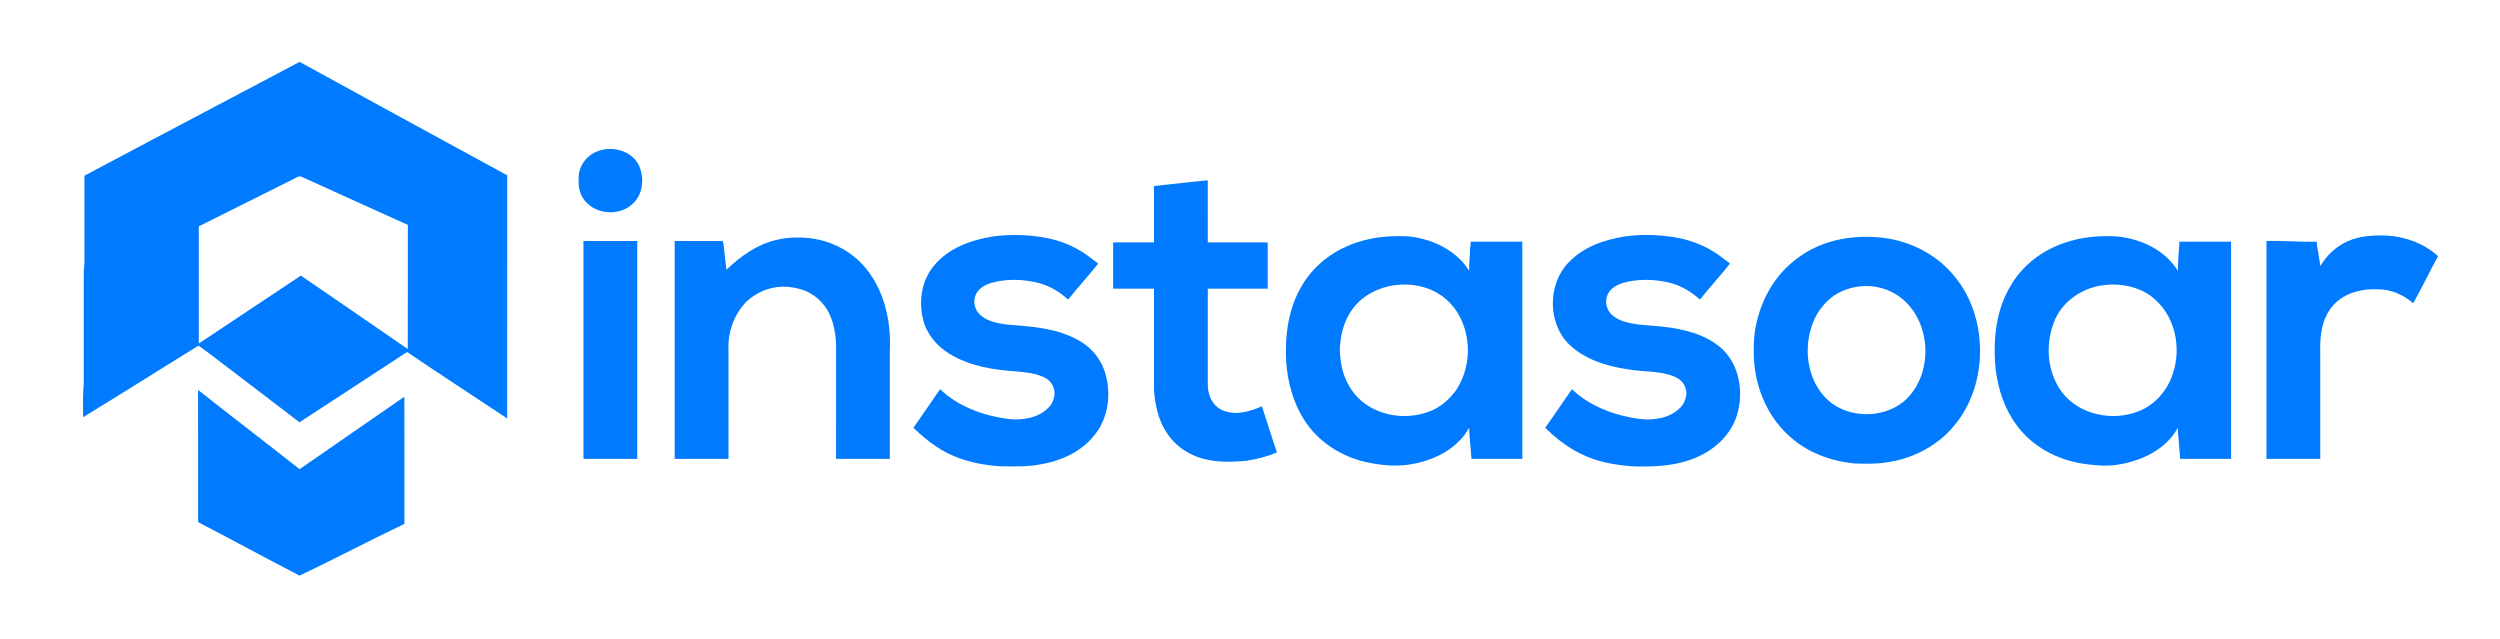 <?xml version="1.0" encoding="UTF-8" ?>
<!DOCTYPE svg PUBLIC "-//W3C//DTD SVG 1.1//EN" "http://www.w3.org/Graphics/SVG/1.1/DTD/svg11.dtd">
<svg width="1836pt" height="469pt" viewBox="0 0 1836 469" version="1.1" xmlns="http://www.w3.org/2000/svg">
<g id="#007bffff">
<path fill="#007bff" opacity="1.00" d=" M 62.00 129.03 C 114.58 101.01 167.38 73.37 220.02 45.45 C 270.82 73.27 321.61 101.11 372.51 128.76 C 372.48 188.27 372.54 247.78 372.47 307.29 C 347.99 291.00 323.28 275.04 298.97 258.50 C 272.62 275.70 246.32 293.00 219.92 310.12 C 203.39 297.31 186.62 284.80 170.06 272.04 C 161.89 266.04 154.08 259.55 145.72 253.82 C 117.50 271.36 89.38 289.05 61.04 306.39 C 61.03 298.24 60.72 290.08 61.49 281.96 C 61.51 254.97 61.50 227.98 61.49 201.00 C 61.45 197.98 62.04 194.99 62.01 191.98 C 61.99 170.99 62.01 150.01 62.00 129.03 M 218.25 130.12 C 194.17 142.17 170.09 154.22 146.00 166.24 C 146.00 194.92 146.00 223.60 146.00 252.28 C 171.05 235.74 195.92 218.95 220.96 202.41 C 247.12 220.38 273.34 238.25 299.44 256.31 C 299.59 225.94 299.43 195.56 299.52 165.18 C 274.48 153.93 249.52 142.54 224.53 131.19 C 222.54 130.44 220.31 128.56 218.25 130.12 Z" />
<path fill="#007bff" opacity="1.00" d=" M 440.45 110.57 C 450.98 107.14 464.24 111.22 469.26 121.53 C 473.39 130.61 472.34 142.76 464.65 149.68 C 455.09 158.83 437.91 157.70 429.55 147.48 C 425.74 142.93 424.52 136.82 424.97 131.02 C 424.67 121.68 431.54 113.04 440.45 110.57 Z" />
<path fill="#007bff" opacity="1.00" d=" M 874.60 133.65 C 878.73 133.36 882.84 132.77 886.97 132.38 C 887.04 147.58 886.98 162.79 887.00 178.00 C 901.67 178.00 916.33 178.00 931.00 178.00 C 931.00 189.33 931.00 200.67 931.00 212.00 C 916.33 212.00 901.67 212.00 887.00 212.00 C 887.00 235.69 887.00 259.39 887.00 283.09 C 887.16 289.18 889.45 295.63 894.52 299.34 C 898.15 302.29 902.97 302.98 907.49 303.28 C 914.19 303.06 920.69 301.16 926.76 298.37 C 930.25 309.72 934.12 320.96 937.77 332.26 C 930.62 335.27 923.09 337.28 915.42 338.38 C 900.49 339.85 884.27 339.77 871.13 331.55 C 859.93 325.08 852.58 313.36 849.66 300.96 C 848.36 295.07 847.32 289.06 847.48 283.02 C 847.52 259.34 847.49 235.67 847.50 212.00 C 837.49 212.00 827.49 212.01 817.49 211.99 C 817.50 200.66 817.50 189.33 817.49 178.00 C 827.49 177.99 837.49 178.00 847.50 178.00 C 847.50 164.19 847.50 150.37 847.50 136.56 C 848.22 136.51 849.68 136.42 850.40 136.37 C 853.39 135.93 856.40 135.64 859.41 135.34 C 861.45 135.06 863.53 134.94 865.59 134.66 C 868.59 134.36 871.60 134.06 874.60 133.65 Z" />
<path fill="#007bff" opacity="1.00" d=" M 729.58 173.61 C 739.22 172.33 748.94 172.23 758.60 173.30 C 770.45 174.39 782.26 177.61 792.55 183.68 C 797.54 186.49 801.94 190.17 806.54 193.55 C 799.41 202.55 791.60 211.00 784.46 219.99 C 778.25 214.48 771.04 209.95 762.95 207.85 C 751.74 205.01 739.78 204.57 728.57 207.61 C 723.51 209.00 718.19 211.90 716.33 217.12 C 714.35 222.19 716.17 228.31 720.38 231.70 C 725.67 236.27 732.89 237.34 739.57 238.38 C 757.91 239.82 777.34 240.90 793.45 250.76 C 803.36 256.54 810.46 266.68 812.66 277.92 C 815.63 291.32 813.48 306.16 805.39 317.44 C 796.31 330.32 781.32 337.85 766.10 340.65 C 755.43 343.01 744.46 342.59 733.62 342.40 C 717.79 341.22 701.81 337.38 688.46 328.50 C 682.04 324.43 676.25 319.46 670.83 314.15 C 677.36 304.70 683.96 295.30 690.42 285.81 C 703.81 298.71 722.24 305.26 740.39 307.71 C 750.80 308.86 762.66 307.10 770.18 299.17 C 772.65 296.85 773.78 293.50 774.43 290.26 C 775.00 285.06 772.09 279.80 767.43 277.43 C 761.16 274.19 753.97 273.48 747.05 272.80 C 729.90 271.77 712.14 268.95 697.27 259.82 C 687.96 254.17 680.35 245.17 677.85 234.43 C 674.65 221.22 676.77 206.22 685.58 195.54 C 696.19 182.22 713.24 176.13 729.58 173.61 Z" />
<path fill="#007bff" opacity="1.00" d=" M 997.83 177.64 C 1009.60 173.81 1022.09 173.02 1034.39 173.57 C 1051.81 175.39 1069.41 183.62 1078.93 198.84 C 1078.85 193.42 1079.57 188.04 1079.63 182.63 C 1079.89 180.92 1079.99 179.20 1080.13 177.47 C 1092.75 177.53 1105.37 177.49 1118.00 177.49 C 1118.00 230.66 1118.00 283.83 1118.00 337.00 C 1105.52 337.00 1093.05 337.00 1080.58 337.00 C 1080.40 333.12 1080.07 329.25 1079.66 325.40 C 1079.43 321.65 1078.97 317.91 1078.93 314.15 C 1069.44 331.39 1049.42 339.90 1030.60 341.71 C 1019.86 342.44 1008.95 341.01 998.57 338.19 C 982.94 333.62 968.55 324.08 959.29 310.55 C 950.23 297.63 945.94 281.96 944.60 266.38 C 943.49 246.60 946.03 225.79 956.78 208.72 C 965.87 193.61 981.07 182.73 997.83 177.64 M 999.39 220.34 C 990.10 228.33 985.18 240.35 984.29 252.40 C 983.86 255.45 983.86 258.56 984.30 261.61 C 985.10 275.09 991.37 288.63 1002.57 296.53 C 1015.82 306.13 1034.00 308.02 1049.23 302.36 C 1057.07 299.65 1063.60 294.07 1068.61 287.57 C 1075.97 277.19 1079.14 264.01 1077.72 251.40 C 1076.57 241.17 1072.68 231.01 1065.65 223.37 C 1049.19 204.83 1017.78 204.52 999.39 220.34 Z" />
<path fill="#007bff" opacity="1.00" d=" M 1193.59 173.61 C 1203.22 172.32 1212.93 172.23 1222.59 173.30 C 1234.94 174.43 1247.24 177.90 1257.85 184.45 C 1262.32 187.12 1266.33 190.46 1270.53 193.54 C 1263.43 202.57 1255.59 211.00 1248.46 219.99 C 1241.81 214.06 1233.94 209.32 1225.16 207.40 C 1214.26 204.96 1202.71 204.69 1191.92 207.80 C 1187.08 209.23 1182.09 212.13 1180.33 217.13 C 1178.35 222.20 1180.17 228.30 1184.36 231.69 C 1189.66 236.27 1196.89 237.34 1203.57 238.38 C 1214.05 239.30 1224.63 239.79 1234.92 242.14 C 1246.35 244.62 1257.76 249.15 1266.12 257.59 C 1278.57 270.71 1280.80 291.25 1274.62 307.79 C 1269.70 320.52 1258.82 330.24 1246.49 335.64 C 1231.17 342.45 1214.10 343.08 1197.62 342.40 C 1184.97 341.28 1172.15 339.04 1160.77 333.16 C 1151.02 328.52 1142.49 321.68 1134.83 314.15 C 1141.36 304.70 1147.95 295.30 1154.42 285.81 C 1167.81 298.71 1186.24 305.26 1204.40 307.71 C 1214.80 308.86 1226.66 307.10 1234.18 299.17 C 1236.66 296.84 1237.78 293.48 1238.44 290.24 C 1239.08 284.51 1235.43 278.91 1230.15 276.79 C 1219.04 272.00 1206.65 273.27 1194.98 271.16 C 1179.60 268.85 1163.86 263.90 1152.37 252.96 C 1136.47 237.25 1136.49 208.90 1151.85 192.85 C 1162.69 181.37 1178.32 175.95 1193.59 173.61 Z" />
<path fill="#007bff" opacity="1.00" d=" M 1516.18 178.34 C 1528.69 173.99 1542.11 172.80 1555.26 173.69 C 1572.55 175.44 1590.06 183.75 1599.42 198.90 C 1599.52 191.75 1600.06 184.62 1600.61 177.49 C 1613.24 177.51 1625.87 177.49 1638.50 177.50 C 1638.50 230.66 1638.50 283.83 1638.51 337.00 C 1626.03 337.00 1613.56 337.00 1601.10 337.00 C 1600.99 335.12 1600.92 333.24 1600.67 331.39 C 1600.34 325.62 1599.53 319.89 1599.40 314.11 C 1590.60 330.44 1572.07 338.81 1554.43 341.38 C 1546.37 342.59 1538.23 341.69 1530.23 340.63 C 1510.97 337.82 1492.30 327.95 1480.83 311.96 C 1472.08 300.21 1467.45 285.85 1465.63 271.42 C 1463.49 250.19 1465.63 227.49 1477.12 209.01 C 1485.78 194.41 1500.18 183.69 1516.18 178.34 M 1546.39 209.28 C 1530.81 210.60 1515.83 220.01 1509.33 234.45 C 1501.24 252.71 1503.21 276.00 1516.86 291.11 C 1531.45 306.61 1556.58 309.73 1575.16 299.93 C 1583.77 295.11 1590.64 287.29 1594.34 278.15 C 1602.55 258.98 1598.74 234.28 1582.87 220.14 C 1576.06 213.67 1566.81 210.34 1557.61 209.28 C 1553.88 208.85 1550.10 208.85 1546.39 209.28 Z" />
<path fill="#007bff" opacity="1.00" d=" M 1724.06 177.21 C 1733.13 173.11 1743.27 172.72 1753.07 173.01 C 1766.73 173.84 1780.30 178.83 1790.50 188.12 C 1784.18 199.52 1778.73 211.39 1772.23 222.70 C 1765.03 216.40 1755.72 212.34 1746.06 212.48 C 1735.85 212.02 1725.03 214.29 1716.98 220.89 C 1710.28 226.29 1706.36 234.49 1704.96 242.86 C 1703.36 251.48 1704.20 260.28 1704.00 268.99 C 1704.00 291.66 1704.00 314.33 1704.00 337.00 C 1690.83 337.00 1677.66 337.01 1664.49 337.00 C 1664.50 283.66 1664.50 230.33 1664.49 177.00 C 1676.79 176.62 1689.03 177.81 1701.33 177.49 C 1701.56 179.88 1701.92 182.26 1702.37 184.62 C 1702.43 185.06 1702.56 185.94 1702.62 186.38 C 1703.16 189.36 1703.58 192.36 1704.10 195.35 C 1708.75 187.50 1715.65 180.89 1724.06 177.21 Z" />
<path fill="#007bff" opacity="1.00" d=" M 1361.40 174.29 C 1367.44 173.81 1373.55 173.81 1379.59 174.29 C 1399.93 175.96 1419.81 185.13 1433.35 200.56 C 1449.40 218.27 1455.98 243.07 1453.71 266.59 C 1452.15 283.40 1445.90 299.89 1434.95 312.84 C 1422.48 327.91 1403.85 337.23 1384.57 339.68 C 1377.31 340.86 1369.93 340.53 1362.62 340.41 C 1344.36 338.87 1326.22 331.98 1312.88 319.18 C 1298.37 305.61 1290.02 286.23 1288.29 266.59 C 1287.73 259.27 1287.80 251.87 1288.61 244.57 C 1291.45 224.24 1301.23 204.43 1317.51 191.58 C 1329.86 181.39 1345.53 175.66 1361.40 174.29 M 1366.39 210.27 C 1359.49 210.98 1352.73 213.20 1346.93 217.04 C 1338.82 222.87 1332.69 231.42 1330.05 241.08 C 1324.12 260.08 1328.76 283.38 1344.96 295.98 C 1361.13 307.94 1386.12 306.80 1400.63 292.62 C 1420.21 272.46 1418.13 235.56 1395.63 218.37 C 1387.40 212.10 1376.66 209.17 1366.39 210.27 Z" />
<path fill="#007bff" opacity="1.00" d=" M 570.55 176.10 C 579.40 173.99 588.67 174.02 597.64 175.31 C 609.47 177.22 620.62 182.50 629.58 190.45 C 647.87 207.08 654.64 232.96 653.50 257.00 C 653.50 283.67 653.50 310.33 653.50 337.00 C 640.33 337.00 627.17 337.00 614.00 337.00 C 614.00 309.34 613.99 281.67 614.01 254.01 C 613.82 242.37 611.11 229.93 602.70 221.37 C 597.33 215.51 589.70 212.14 581.91 211.09 C 569.44 208.85 556.17 213.41 547.34 222.40 C 539.02 231.42 534.56 243.79 534.99 256.02 C 535.02 283.01 534.99 310.01 535.00 337.00 C 521.83 337.00 508.66 337.01 495.49 337.00 C 495.50 283.66 495.50 230.33 495.49 177.00 C 507.27 176.99 519.05 177.00 530.83 177.00 C 530.97 177.64 531.25 178.93 531.39 179.58 C 531.93 185.78 532.83 191.94 533.53 198.13 C 543.88 188.04 556.23 179.31 570.55 176.10 Z" />
<path fill="#007bff" opacity="1.00" d=" M 428.49 177.00 C 441.66 177.00 454.83 177.00 468.00 177.00 C 468.00 230.33 468.00 283.67 468.00 337.00 C 454.83 337.00 441.66 337.01 428.49 336.99 C 428.50 283.66 428.50 230.33 428.49 177.00 Z" />
<path fill="#007bff" opacity="1.00" d=" M 145.50 383.46 C 145.47 351.10 145.55 318.74 145.46 286.38 C 170.19 305.93 195.27 325.03 220.01 344.57 C 245.59 326.73 271.35 309.16 296.96 291.37 C 297.05 322.50 296.97 353.63 297.00 384.76 C 271.15 397.06 245.84 410.47 219.98 422.74 C 195.05 409.84 170.42 396.37 145.50 383.46 Z" />
</g>
</svg>
